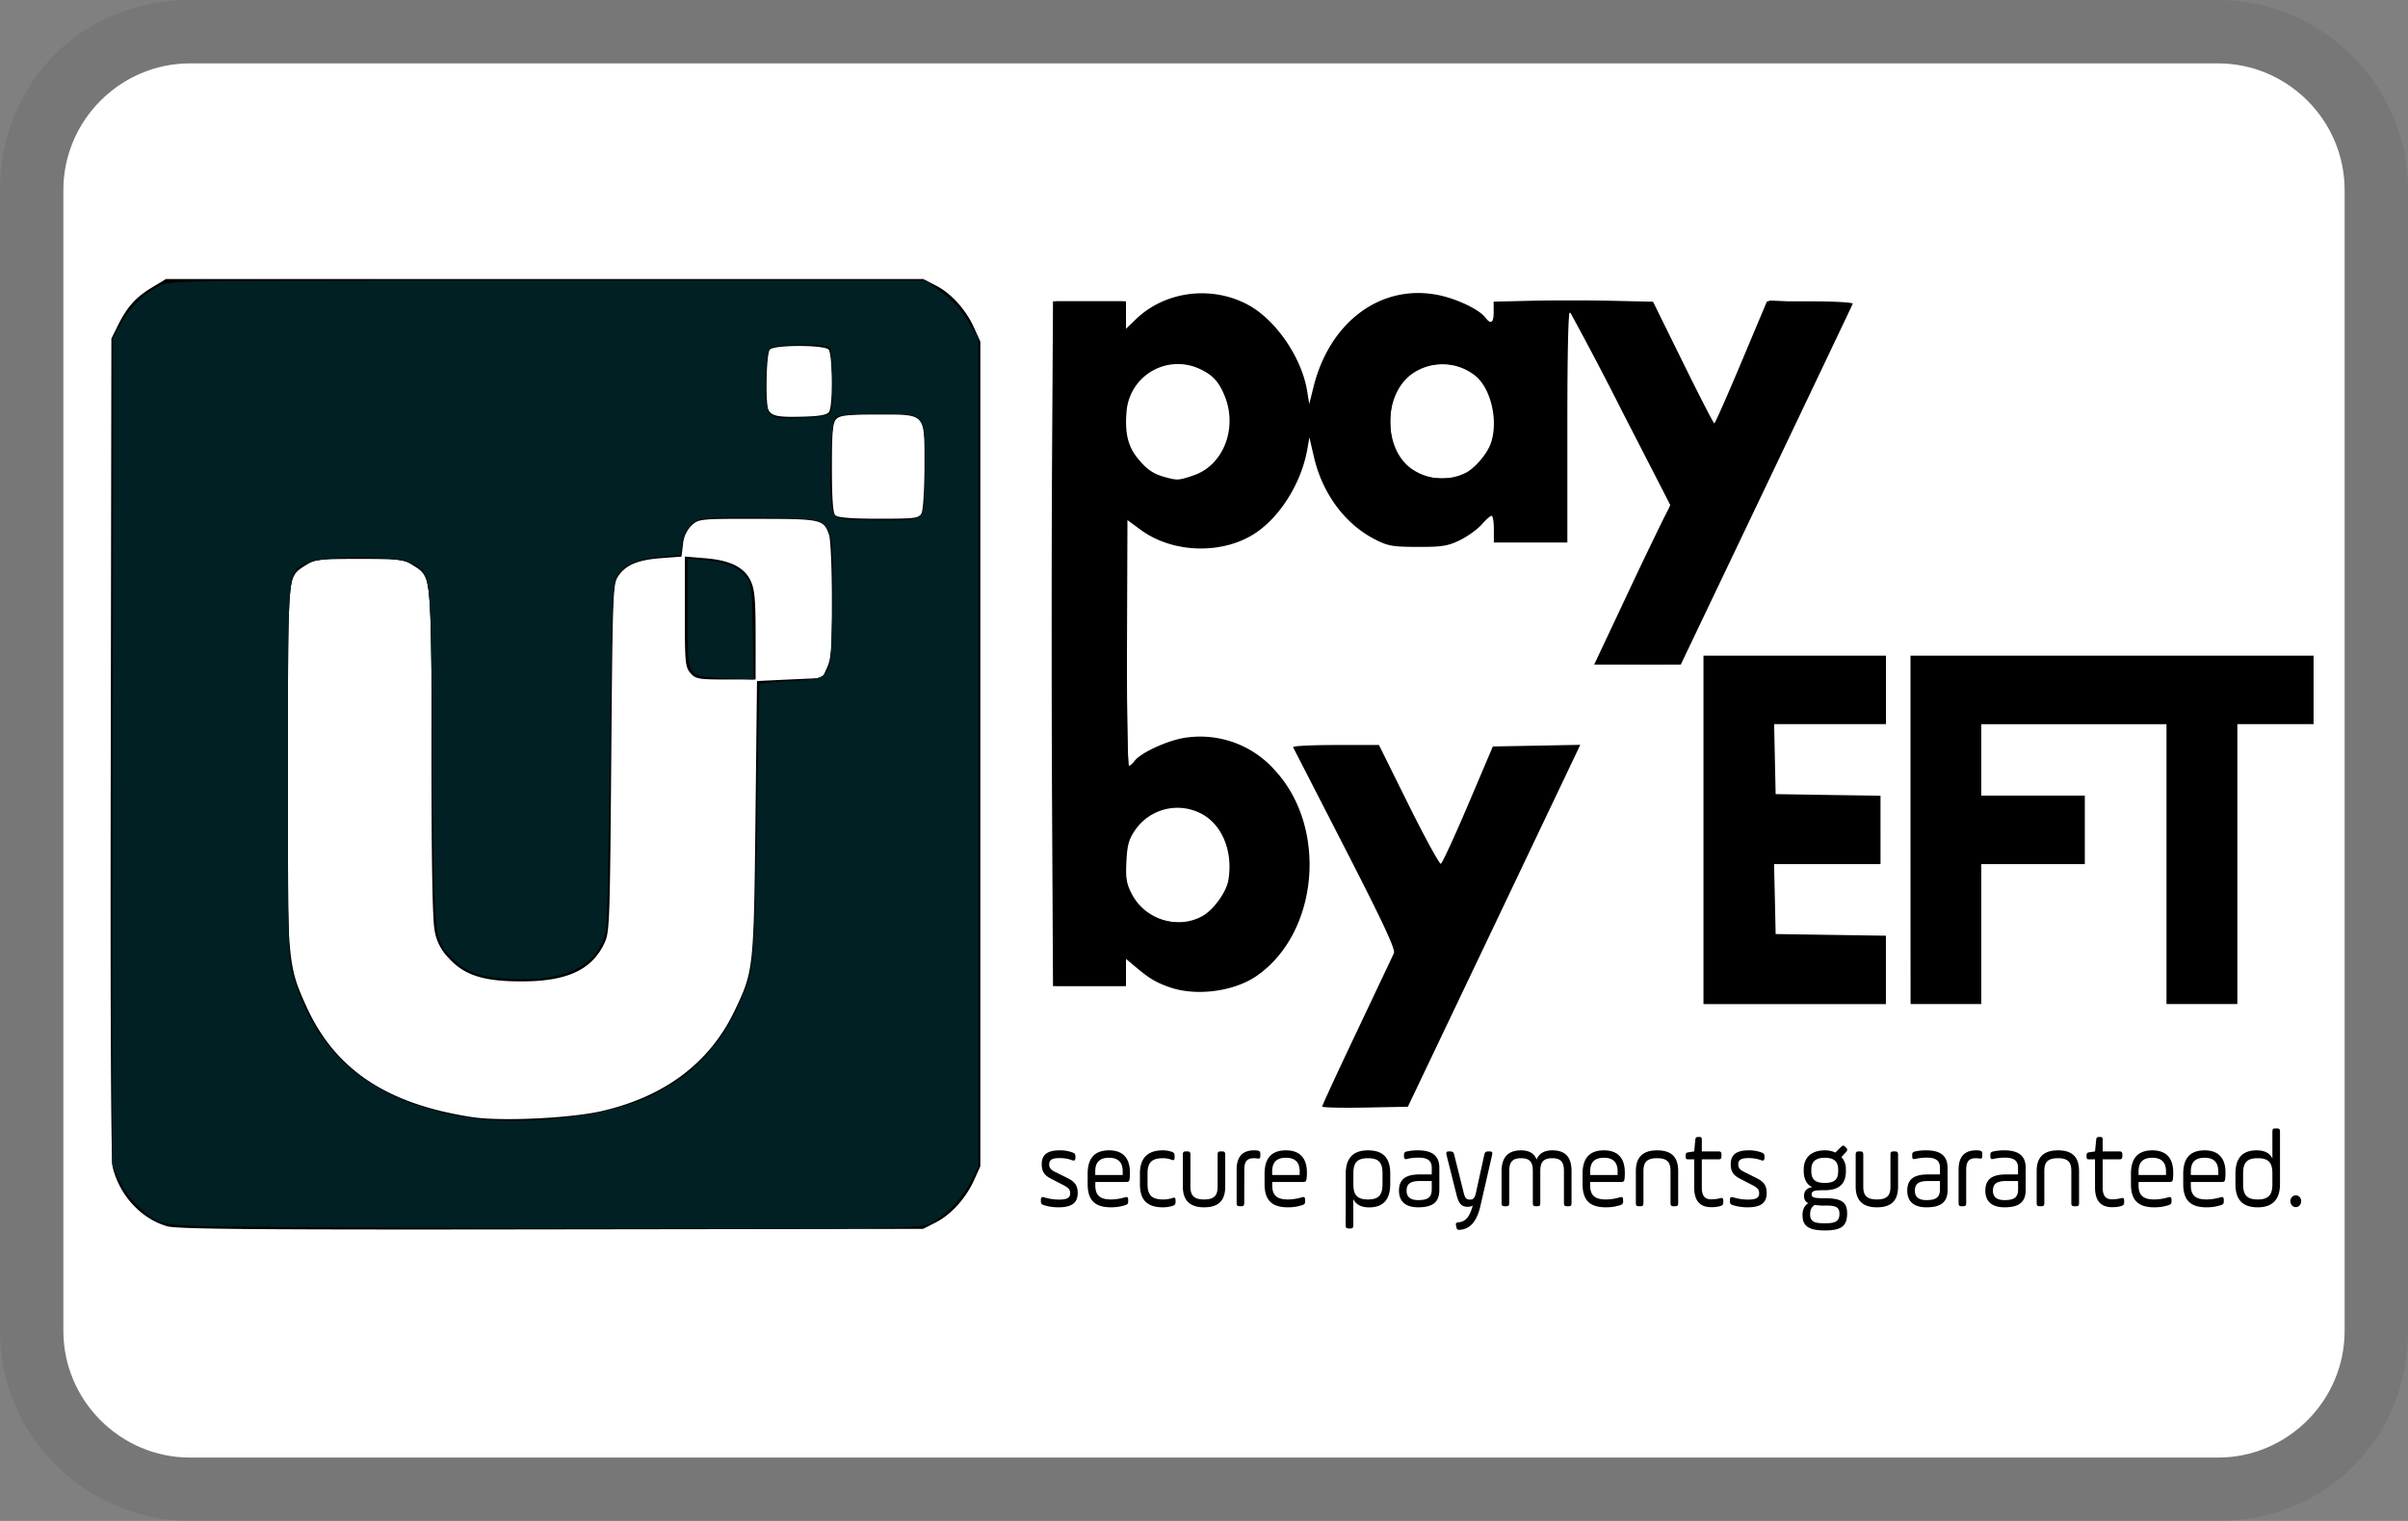 <svg viewBox="0 0 38 24" role="img" width="38" height="24" aria-labelledby="pi-paybyeft" xmlns="http://www.w3.org/2000/svg"><rect x="0" y="0" width="38" height="24" fill="#808080" stroke="none"/><title id="pi-paybyeft">pay by EFT</title><path opacity=".07" d="M35 0H3C1.3 0 0 1.3 0 3v18c0 1.7 1.4 3 3 3h32c1.7 0 3-1.3 3-3V3c0-1.7-1.4-3-3-3z"/><path fill="#fff" d="M35 1c1.1 0 2 .9 2 2v18c0 1.1-.9 2-2 2H3c-1.1 0-2-.9-2-2V3c0-1.1.9-2 2-2h32"/><path fill="#000" d="M2.632 19.348c-.408-.12-.745-.487-.853-.928-.028-.11-.039-2.477-.031-6.625l.01-6.452.096-.194c.145-.297.285-.456.535-.607l.23-.139h11.949l.196.1c.243.122.479.382.608.67l.098.217v13.014l-.098.217c-.129.287-.365.547-.608.67l-.196.1-5.867.008c-4.638.007-5.91-.003-6.07-.05zm6.861-1.815c1-.23 1.705-.762 2.097-1.578.303-.633.305-.647.332-3.048l.024-2.161.515-.024.516-.023.075-.165c.064-.14.076-.302.076-1.066 0-.51-.02-.957-.045-1.03-.084-.242-.12-.25-1.124-.251-.906-.002-.936.001-1.045.104a.474.474 0 00-.136.299l-.024.193-.332.025c-.37.028-.566.115-.679.304-.07.115-.077.353-.097 2.853-.02 2.537-.027 2.74-.101 2.903-.198.434-.59.618-1.317.618-.595 0-.9-.097-1.143-.364a.796.796 0 01-.227-.444c-.033-.168-.049-1.08-.049-2.795 0-2.845.008-2.772-.3-2.968-.135-.085-.225-.096-.839-.096-.613 0-.704.01-.838.096-.31.197-.3.099-.3 3.17 0 3.089.004 3.135.3 3.79.451 1 1.268 1.547 2.622 1.753.454.069 1.55.018 2.04-.095zm1.401-6.914c-.081-.096-.087-.162-.087-.97v-.867l.323.027c.399.033.619.144.719.363.061.134.075.291.075.857v.693h-.47c-.43 0-.48-.009-.56-.103zm3.65-2.525c.025-.05.045-.385.045-.749 0-.838.031-.804-.759-.804-.458 0-.58.014-.635.073-.055.06-.067.2-.067.766 0 .476.016.71.051.749.036.038.25.056.686.056.584 0 .639-.007.68-.09zm-1.458-1.6c.06-.105.052-.91-.01-.978-.07-.076-.858-.076-.928 0-.057.063-.073.87-.019.959.056.092.154.11.538.1.282-.008.388-.029.419-.081zm7.779 10.966c0-.017.246-.55.548-1.185l.584-1.234c.027-.059-.168-.478-.768-1.647l-.823-1.603c-.01-.02.29-.035.668-.035h.687l.468.944c.258.519.487.937.509.93.021-.008.215-.428.43-.933l.39-.918.69-.013.69-.013-1.36 2.856-1.361 2.855-.676.013c-.372.007-.676 0-.676-.017zm6.017-4.365v-2.749h2.88v1.08H27.997l.012.553.012.552.828.013.827.012V13.635h-1.68l.013.552.012.552.87.013.87.013V15.844h-2.879zm3.267 0v-2.749H36.51v1.08H35.307v4.417h-1.118v-4.416h-2.923V12.554H32.9v1.081h-1.634v2.208H30.15zM18.43 15.569c-.215-.081-.3-.134-.543-.339l-.118-.1v.431h-1.152l-.015-2.891c-.008-1.59-.008-4.021 0-5.403l.015-2.512h1.152v.433l.159-.153c.458-.44 1.184-.534 1.76-.229.441.233.858.84.94 1.368l.033.202.07-.282c.26-1.026 1.07-1.619 1.968-1.438.294.06.644.227.74.354.09.117.132.088.132-.088V4.76l.591-.014c.325-.008.891-.008 1.258 0l.666.015.473.96c.26.528.482.96.494.96.012 0 .204-.434.426-.963l.405-.963h.684c.376 0 .678.017.67.038-.008.021-.622 1.31-1.364 2.866l-1.35 2.828H25.157l.504-1.069a70.9 70.9 0 01.602-1.256l.098-.188-.773-1.504a51.799 51.799 0 00-.813-1.548c-.026-.028-.041.639-.041 1.797v1.842h-1.16v-.212c0-.116-.016-.21-.036-.21-.019 0-.089.061-.155.137-.066.075-.22.186-.341.246-.187.093-.29.11-.672.108-.405-.001-.477-.015-.697-.132-.462-.245-.809-.723-.94-1.295l-.07-.302-.031.18c-.09.52-.41 1.047-.8 1.317-.517.357-1.318.34-1.832-.038l-.208-.153-.007 1.939c-.003 1.066.009 1.939.027 1.939.019 0 .06-.035.093-.078.104-.137.553-.338.828-.37a1.572 1.572 0 011.393.526c.831.906.68 2.563-.296 3.237-.367.253-.98.327-1.398.169zm.547-1.115c.173-.097.375-.376.407-.563.077-.45-.094-.875-.422-1.049a.81.81 0 00-1.047.254c-.1.145-.126.233-.139.495-.014.267 0 .35.083.512.21.409.726.57 1.118.351zm-.15-6.95c.479-.155.712-.752.494-1.269-.094-.223-.19-.323-.403-.42a.812.812 0 00-1.14.678c-.029.334.02.544.17.732.148.183.252.255.444.306.19.05.202.05.435-.026zm4.315-.049c.147-.083.329-.3.384-.46.12-.346.008-.849-.235-1.058a.832.832 0 00-1.012-.034c-.461.334-.45 1.207.02 1.51a.839.839 0 00.843.042z"/><path d="M16.426 18.953c0 .039.01.053.051.065.035.01.11.033.226.033.207 0 .304-.068.304-.226 0-.133-.063-.186-.16-.235l-.205-.102c-.06-.03-.085-.063-.085-.115 0-.07.045-.099.162-.099.092 0 .151.016.2.034.038.012.052.001.052-.042v-.016c0-.04-.01-.051-.048-.065a.554.554 0 00-.2-.033c-.195 0-.284.068-.284.22 0 .13.057.181.149.229l.196.101c.073.039.104.069.104.127 0 .075-.055.1-.175.1a.797.797 0 01-.236-.036c-.038-.01-.051.002-.051.046zm1.405-.45c0-.236-.118-.351-.329-.351-.256 0-.338.157-.338.37v.163c0 .263.123.366.37.366.097 0 .17-.017.22-.033.045-.014.05-.03.05-.063v-.016c0-.044-.011-.058-.051-.046a.8.8 0 01-.218.034c-.175 0-.25-.062-.25-.223v-.053h.484c.042 0 .053-.008.058-.054a.776.776 0 00.004-.095zm-.547-.02c0-.153.08-.214.217-.214.133 0 .216.061.216.214v.058h-.433zm.705.205c0 .248.115.363.362.363a.51.51 0 00.15-.022c.038-.013.05-.025.05-.064v-.017c0-.044-.009-.058-.047-.044a.446.446 0 01-.145.023c-.175 0-.25-.06-.25-.24v-.17c0-.157.053-.241.24-.241.06 0 .108.012.139.025.038.014.048.001.048-.042v-.018c0-.039-.008-.053-.048-.067a.415.415 0 00-.141-.022c-.254 0-.358.143-.358.363zm.797-.463c0-.045-.01-.056-.051-.056h-.018c-.042 0-.051.01-.051.056v.498c0 .202.095.328.335.328.246 0 .334-.124.334-.328v-.498c0-.045-.01-.056-.051-.056h-.018c-.042 0-.051.01-.051.056v.498c0 .13-.042.204-.214.204-.171 0-.215-.074-.215-.204zm.85.237c0-.12.031-.186.153-.186.02 0 .035.002.05.004.04.007.05-.002.05-.046v-.018c0-.043-.008-.056-.049-.061a.31.31 0 00-.05-.003c-.195 0-.275.117-.275.303v.523c0 .045.01.056.051.056h.018c.041 0 .051-.01.051-.056zm.988.04c0-.235-.12-.35-.33-.35-.256 0-.338.157-.338.37v.163c0 .263.124.366.37.366.097 0 .17-.017.22-.033.045-.014.05-.03.05-.063v-.016c0-.044-.011-.058-.051-.046a.8.8 0 01-.218.034c-.175 0-.25-.062-.25-.223v-.053h.484c.042 0 .053-.008.058-.054a.776.776 0 00.005-.095zm-.548-.019c0-.153.08-.214.217-.214.133 0 .217.061.217.214v.058h-.434zm1.16.845c0 .046.01.057.052.057h.018c.041 0 .05-.011.05-.057v-.406c.04.08.116.13.251.13.24 0 .332-.145.332-.37v-.164c0-.238-.104-.366-.351-.366-.238 0-.351.128-.351.366zm.581-.645c0 .158-.045.244-.23.244-.184 0-.23-.086-.23-.244v-.163c0-.16.046-.244.23-.244.187 0 .23.084.23.244zm.897-.256c0-.209-.14-.275-.337-.275a.775.775 0 00-.173.017c-.037.009-.048.018-.048.06v.014c0 .042.013.054.051.044.026-.007.1-.02.177-.02.127 0 .21.034.21.16v.105h-.19c-.21 0-.327.069-.327.256 0 .191.13.263.302.263.23 0 .335-.08.335-.277zm-.12.342c0 .14-.082.168-.217.168-.093 0-.18-.03-.18-.149 0-.114.07-.152.21-.152h.187zm.356-.542c-.01-.046-.025-.058-.069-.058h-.013c-.043 0-.05.012-.04.058l.153.61c.03.125.064.206.18.206a.154.154 0 00.08-.02c-.044.158-.097.251-.222.265-.038.004-.05.01-.041.053l.003.016c.008.042.02.052.058.049.171-.013.27-.148.322-.372l.185-.807c.01-.046.001-.058-.042-.058h-.015c-.043 0-.057.012-.067.058l-.133.605c-.018.079-.045.097-.09.097-.053 0-.077-.016-.098-.097zm.867.253c0-.13.038-.204.186-.204.15 0 .186.074.186.204v.498c0 .045.01.056.051.056h.017c.041 0 .05-.01.05-.056v-.498c0-.13.038-.204.189-.204.147 0 .184.074.184.204v.498c0 .045.01.056.051.056h.018c.042 0 .051-.01.051-.056v-.498c0-.204-.081-.328-.304-.328-.135 0-.21.056-.248.145-.033-.09-.109-.145-.245-.145-.218 0-.307.126-.307.328v.498c0 .045.01.056.052.056h.017c.042 0 .052-.01.052-.056zm1.824.022c0-.235-.118-.35-.329-.35-.256 0-.338.157-.338.37v.163c0 .263.123.366.37.366.097 0 .17-.017.22-.033.045-.014.05-.03.05-.063v-.016c0-.044-.011-.058-.051-.046a.8.8 0 01-.219.034c-.174 0-.25-.062-.25-.223v-.053h.485c.041 0 .053-.008.058-.054a.776.776 0 00.004-.095zm-.547-.019c0-.153.08-.214.217-.214.133 0 .216.061.216.214v.058h-.433zm.841-.003c0-.13.043-.204.215-.204s.212.074.212.204v.498c0 .045.01.056.051.056h.02c.041 0 .05-.01.05-.056v-.498c0-.204-.087-.328-.333-.328-.242 0-.335.126-.335.328v.498c0 .045.01.056.051.056h.018c.041 0 .051-.01.051-.056zm.666-.234c0 .039.008.048.043.048h.092v.445c0 .232.112.31.27.31a.49.49 0 00.139-.017c.042-.012.05-.03.05-.063v-.016c0-.044-.012-.056-.048-.046a.576.576 0 01-.143.018c-.089 0-.148-.042-.148-.186v-.445h.26c.04 0 .05-.01.05-.055v-.016c0-.043-.01-.054-.05-.054h-.26v-.18c0-.04-.008-.048-.043-.048h-.011c-.036 0-.045.009-.049.047l-.017.181-.092.014c-.035.005-.043.016-.043.054zm.698.707c0 .039.011.053.051.065.036.01.111.033.227.033.207 0 .303-.068.303-.226 0-.133-.063-.186-.16-.235l-.204-.102c-.061-.03-.085-.063-.085-.115 0-.07.044-.099.162-.099.091 0 .15.016.2.034.037.012.052.001.052-.042v-.016c0-.04-.012-.051-.049-.065a.554.554 0 00-.2-.033c-.194 0-.284.068-.284.22 0 .13.058.181.149.229l.196.101c.074.039.104.069.104.127 0 .075-.054.1-.175.1a.797.797 0 01-.236-.036c-.038-.01-.051.002-.051.046zm1.83-.477v-.021a.267.267 0 00-.07-.196l.073-.081c.025-.028.025-.042 0-.069l-.012-.012c-.025-.026-.038-.026-.066 0l-.091.09a.379.379 0 00-.165-.035c-.21 0-.334.11-.334.303v.021c0 .125.045.216.135.256-.084.014-.13.06-.13.137 0 .054.017.091.066.116-.044.03-.09.082-.09.187 0 .158.074.244.353.244.263 0 .351-.072.351-.268 0-.176-.083-.24-.351-.24-.174 0-.209-.013-.209-.06 0-.055.035-.067.209-.067.237 0 .332-.112.332-.305zm-.121 0c0 .116-.037.19-.21.19-.172 0-.214-.072-.214-.19v-.021c0-.109.052-.186.214-.186.163 0 .21.079.21.186zm-.21.547c.155 0 .23.013.23.13 0 .126-.075.15-.23.15-.167 0-.233-.025-.233-.145 0-.061.02-.114.075-.144a.992.992 0 00.158.01zm.606-.798c0-.045-.01-.056-.051-.056h-.018c-.041 0-.051.01-.051.056v.498c0 .202.095.328.335.328.246 0 .334-.124.334-.328v-.498c0-.045-.01-.056-.051-.056h-.018c-.042 0-.051.01-.051.056v.498c0 .13-.042.204-.214.204-.171 0-.215-.074-.215-.204zm1.33.202c0-.209-.139-.275-.336-.275a.775.775 0 00-.174.017c-.037.009-.048.018-.048.06v.014c0 .042.013.054.051.044.026-.007.1-.02.177-.02.127 0 .21.034.21.16v.105h-.19c-.21 0-.326.069-.326.256 0 .191.13.263.301.263.23 0 .336-.08.336-.277zm-.12.342c0 .14-.082.168-.216.168-.093 0-.18-.03-.18-.149 0-.114.069-.152.208-.152h.188zm.414-.307c0-.12.032-.186.154-.186.02 0 .036.002.05.004.04.007.05-.002.05-.046v-.018c0-.043-.008-.056-.048-.061a.31.31 0 00-.052-.003c-.194 0-.274.117-.274.303v.523c0 .045.01.056.051.056h.018c.042 0 .051-.01.051-.056zm.939-.035c0-.209-.14-.275-.337-.275a.775.775 0 00-.173.017c-.037.009-.048.018-.048.06v.014c0 .042.012.054.05.044.027-.007.1-.02.177-.02.127 0 .21.034.21.16v.105h-.189c-.21 0-.327.069-.327.256 0 .191.13.263.302.263.229 0 .335-.08.335-.277zm-.12.342c0 .14-.082.168-.217.168-.093 0-.18-.03-.18-.149 0-.114.07-.152.209-.152h.188zm.414-.29c0-.13.043-.203.215-.203.171 0 .211.074.211.204v.498c0 .045.01.056.052.056h.02c.04 0 .05-.01.05-.056v-.498c0-.204-.088-.328-.333-.328-.243 0-.336.126-.336.328v.498c0 .045.01.056.052.056h.017c.042 0 .052-.01.052-.056zm.666-.233c0 .039.008.048.043.048h.091v.445c0 .232.113.31.27.31a.49.49 0 00.14-.017c.041-.012.05-.03.05-.063v-.016c0-.044-.012-.056-.049-.046a.576.576 0 01-.143.018c-.088 0-.147-.042-.147-.186v-.445h.26c.04 0 .05-.01.05-.055v-.016c0-.043-.01-.054-.05-.054h-.26v-.18c0-.04-.008-.048-.044-.048h-.01c-.036 0-.046.009-.049.047l-.018.181-.091.014c-.035.005-.043.016-.043.054zm1.368.256c0-.235-.118-.35-.329-.35-.256 0-.338.157-.338.37v.163c0 .263.123.366.37.366.097 0 .17-.017.22-.033.045-.014.05-.03.05-.063v-.016c0-.044-.011-.058-.051-.046a.8.8 0 01-.219.034c-.174 0-.25-.062-.25-.223v-.053h.485c.041 0 .053-.008.058-.054a.776.776 0 00.004-.095zm-.547-.019c0-.153.08-.214.217-.214.133 0 .216.061.216.214v.058h-.433zm1.372.02c0-.236-.119-.351-.329-.351-.257 0-.338.157-.338.37v.163c0 .263.123.366.37.366.097 0 .17-.017.22-.033.045-.014.05-.03.05-.063v-.016c0-.044-.011-.058-.051-.046a.8.8 0 01-.219.034c-.175 0-.25-.062-.25-.223v-.053h.485c.041 0 .053-.008.057-.054a.776.776 0 00.005-.095zm-.547-.02c0-.153.08-.214.217-.214.133 0 .216.061.216.214v.058h-.433zm1.407-.62c0-.047-.01-.057-.051-.057h-.018c-.041 0-.051.01-.051.056v.418c-.04-.08-.116-.128-.25-.128-.241 0-.333.143-.333.37v.163c0 .238.105.366.352.366.236 0 .351-.128.351-.366zm-.582.657c0-.16.046-.244.23-.244.185 0 .232.084.232.244v.163c0 .158-.047.244-.231.244-.186 0-.231-.086-.231-.244zm.746.435c0 .05.037.093.085.093.048 0 .085-.042.085-.093 0-.053-.037-.093-.085-.093-.048 0-.085.04-.085.093zM3.09 19.345c-.499-.025-.56-.038-.723-.156a1.39 1.39 0 01-.502-.605l-.093-.213.007-6.52.008-6.522.115-.213a1.51 1.51 0 01.584-.597c.168-.093.25-.095 6.146-.095h5.975l.255.186c.165.121.31.28.416.457l.162.27v13.081l-.126.24c-.143.271-.357.495-.61.636-.168.094-.242.095-5.62.086-2.997-.004-5.695-.02-5.994-.035zm5.83-1.71c1.373-.14 2.253-.71 2.732-1.769.18-.397.198-.473.234-.952.022-.287.05-1.33.064-2.317a70 70 0 01.037-1.809 5.69 5.69 0 01.515-.046c.646-.042.613.018.634-1.185.018-1.11-.01-1.272-.242-1.342-.089-.027-.545-.049-1.015-.05-.828 0-.856.004-.969.11a.516.516 0 00-.144.296l-.028.187-.332.033c-.373.037-.561.122-.671.306-.067.111-.078.386-.107 2.757-.018 1.449-.044 2.708-.06 2.8-.094.571-.618.844-1.526.794-.475-.026-.694-.107-.914-.335-.283-.294-.275-.21-.304-3.185-.03-2.996-.015-2.858-.32-3.039-.21-.124-1.454-.123-1.685.002-.281.153-.275.073-.275 3.3 0 2.876.002 2.916.097 3.244.294 1.014.987 1.71 2.03 2.035.68.213 1.323.26 2.25.166zm5.592-9.49c.076-.06.084-.128.084-.755 0-.902.038-.858-.758-.858-.435 0-.618.017-.659.061-.064.07-.105 1.02-.059 1.358.035.251.022.247.763.255.41.005.565-.01.629-.06zm-1.407-1.64c.05-.08.034-.966-.018-1.023-.057-.062-.885-.047-.944.018-.032.035-.053.23-.056.512-.005.59.01.606.573.58.29-.012.415-.037.445-.086zM18.603 15.582c-.258-.062-.415-.143-.647-.333a.7.7 0 00-.184-.122c-.02 0-.035.096-.035.213v.213h-1.07l-.028-1.1c-.037-1.425-.037-7.495 0-8.738l.028-.96h1.065l.013.234.013.233.243-.2c.333-.277.653-.38 1.075-.349.425.032.69.166 1.006.51.273.296.41.552.515.968l.072.282.094-.337c.187-.675.637-1.201 1.171-1.371.346-.11.82-.07 1.163.1.149.073.293.162.32.198.084.11.168.075.168-.072 0-.102.025-.144.098-.165.125-.037 2.041-.038 2.242-.002.126.023.172.066.263.249.693 1.383.839 1.665.864 1.665.028 0 .32-.65.691-1.535l.177-.421.615.033c.338.019.623.042.632.052.028.03-2.645 5.619-2.699 5.641-.027.011-.325.015-.663.008l-.613-.014.583-1.22c.32-.67.583-1.245.583-1.277 0-.031-.282-.605-.627-1.274-.955-1.85-.941-1.828-.98-1.72-.018.051-.034.876-.036 1.833l-.003 1.74H23.585v-.213c0-.117-.018-.213-.041-.213-.023 0-.109.064-.19.142-.271.26-.477.33-.984.33-.411.002-.48-.011-.693-.127-.448-.243-.764-.69-.932-1.318l-.076-.282-.096.342c-.312 1.109-1.164 1.641-2.145 1.34a2.078 2.078 0 01-.4-.21l-.248-.163v1.962c0 1.094.017 1.962.038 1.962.02 0 .06-.03.087-.065.027-.035.171-.126.32-.201.243-.123.315-.136.725-.136.536 0 .726.08 1.106.46.818.816.753 2.392-.13 3.123a1.597 1.597 0 01-1.323.305zm.39-1.111c.207-.12.395-.423.42-.677.097-.928-.886-1.437-1.471-.763-.235.27-.252.903-.033 1.208.215.298.768.416 1.085.232zm.029-7.041c.232-.15.36-.381.392-.706.061-.655-.456-1.132-1.051-.968a.878.878 0 00-.583.61c-.21.856.55 1.507 1.242 1.064zm4.122.053c.157-.09.339-.306.395-.469a1.28 1.28 0 00-.054-.842c-.138-.286-.38-.43-.72-.428-.526.003-.827.334-.825.91.001.576.29.894.814.895.152 0 .324-.029.39-.066z"/><path fill="#002023" fill-opacity="1" d="M3.09 19.345c-.499-.025-.56-.038-.723-.156a1.39 1.39 0 01-.502-.605l-.093-.213.007-6.52.008-6.522.115-.213a1.51 1.51 0 01.584-.597c.168-.093.25-.095 6.146-.095h5.975l.255.186c.165.121.31.28.416.457l.162.27v13.081l-.126.24c-.143.271-.357.495-.61.636-.168.094-.242.095-5.62.086-2.997-.004-5.695-.02-5.994-.035zm5.83-1.71c1.373-.14 2.253-.71 2.732-1.769.18-.397.198-.473.234-.952.022-.287.05-1.33.064-2.317a70 70 0 01.037-1.809 5.69 5.69 0 01.515-.046c.646-.042.613.018.634-1.185.018-1.11-.01-1.272-.242-1.342-.089-.027-.545-.049-1.015-.05-.828 0-.856.004-.969.11a.516.516 0 00-.144.296l-.028.187-.332.033c-.373.037-.561.122-.671.306-.067.111-.078.386-.107 2.757-.018 1.449-.044 2.708-.06 2.8-.094.571-.618.844-1.526.794-.475-.026-.694-.107-.914-.335-.283-.294-.275-.21-.304-3.185-.03-2.996-.015-2.858-.32-3.039-.21-.124-1.454-.123-1.685.002-.281.153-.275.073-.275 3.3 0 2.876.002 2.916.097 3.244.294 1.014.987 1.71 2.03 2.035.68.213 1.323.26 2.25.166zm5.592-9.49c.076-.06.084-.128.084-.755 0-.902.038-.858-.758-.858-.435 0-.618.017-.659.061-.064.07-.105 1.02-.059 1.358.035.251.022.247.763.255.41.005.565-.01.629-.06zm-1.407-1.64c.05-.08.034-.966-.018-1.023-.057-.062-.885-.047-.944.018-.032.035-.053.23-.056.512-.005.59.01.606.573.58.29-.012.415-.037.445-.086z"/><path fill="#002023" fill-opacity="1" d="M11.217 10.688c-.365-.031-.369-.041-.369-1.021v-.852l.3.027c.32.03.493.103.632.27.077.094.088.184.1.858l.014.753-.23-.009a11.56 11.56 0 01-.447-.026z"/></svg>